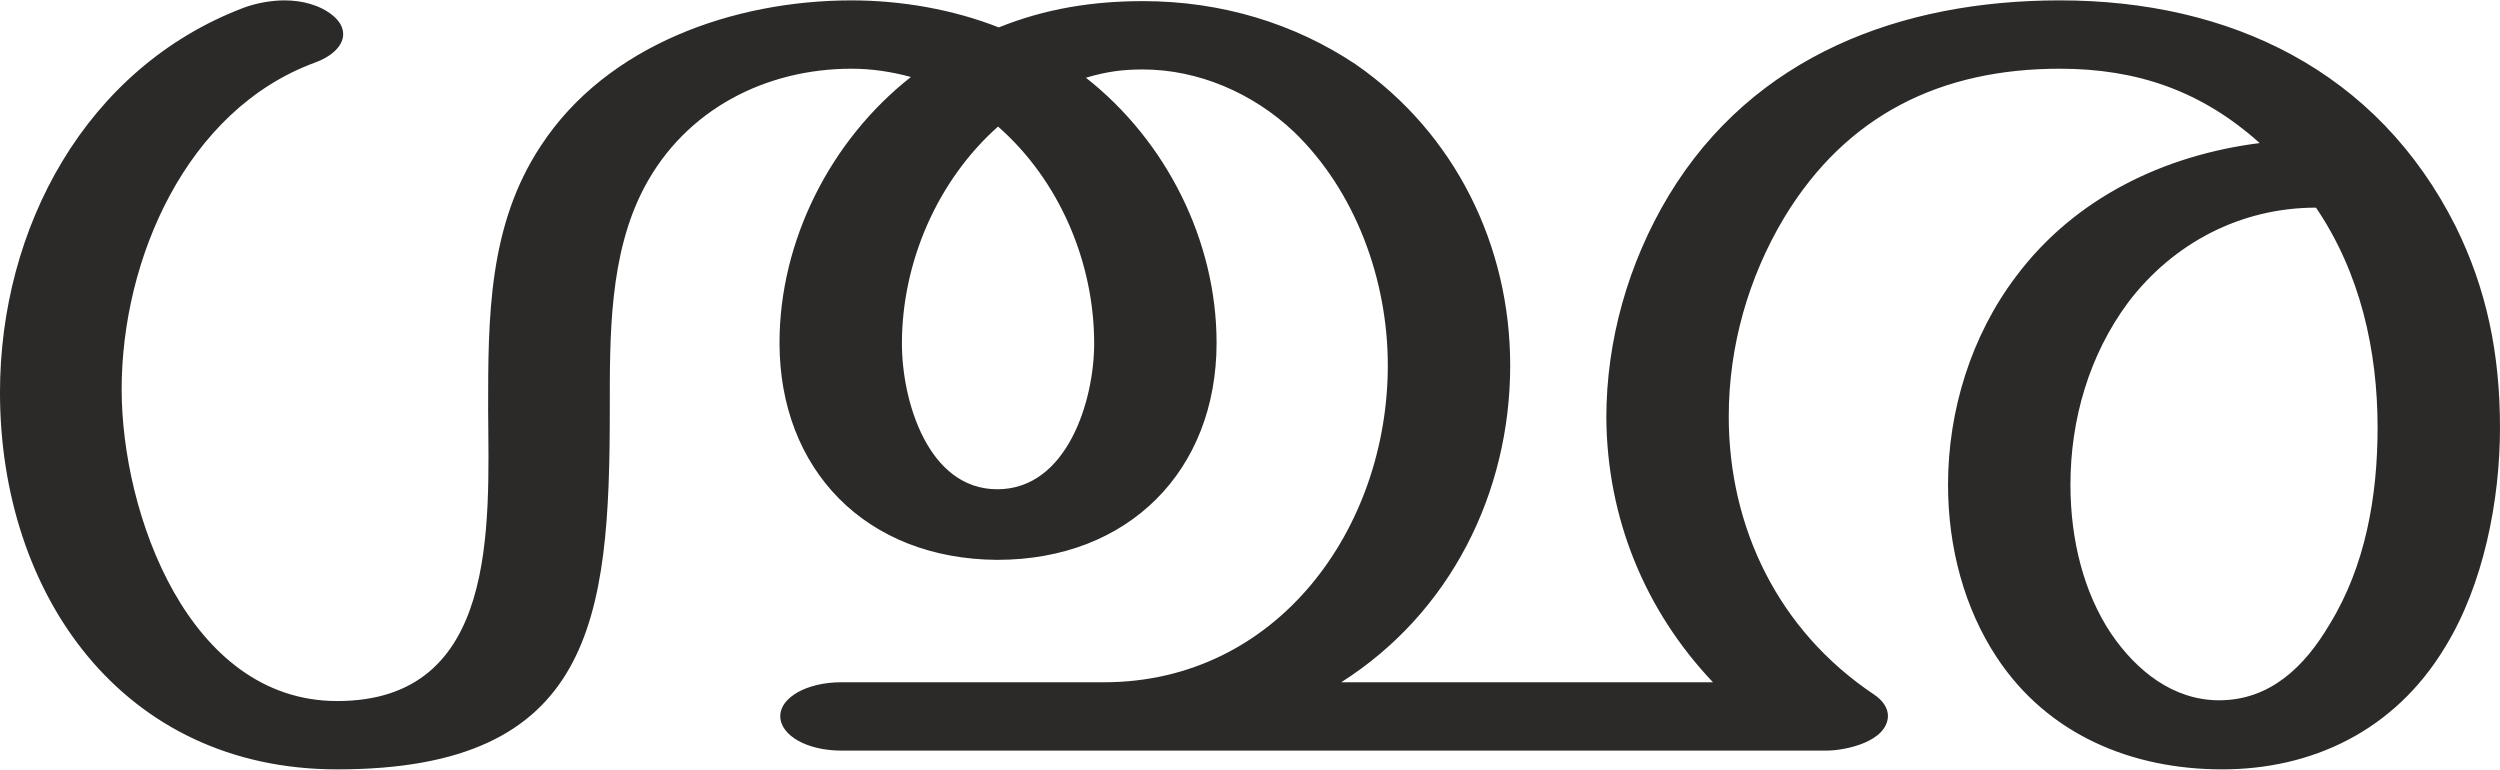 <?xml version="1.0" encoding="UTF-8"?>
<!DOCTYPE svg PUBLIC "-//W3C//DTD SVG 1.1//EN" "http://www.w3.org/Graphics/SVG/1.1/DTD/svg11.dtd">
<!-- Creator: CorelDRAW X8 -->
<svg xmlns="http://www.w3.org/2000/svg" xml:space="preserve" width="3329px" height="1025px" version="1.1" style="shape-rendering:geometricPrecision; text-rendering:geometricPrecision; image-rendering:optimizeQuality; fill-rule:evenodd; clip-rule:evenodd"
viewBox="0 0 3329 1024"
 xmlns:xlink="http://www.w3.org/1999/xlink">
 <defs>
  <style type="text/css">
   <![CDATA[
    .fil0 {fill:#2B2A29;fill-rule:nonzero}
   ]]>
  </style>
 </defs>
 <g id="Layer_x0020_1">
  <path class="fil0" d="M449 1024c341,0 363,-200 363,-479 0,-98 -1,-207 46,-296 55,-104 162,-158 276,-158 27,0 53,4 79,11 -107,84 -175,218 -175,354 0,169 115,288 290,289 175,0 292,-119 292,-289 0,-136 -67,-269 -174,-353 27,-8 48,-11 76,-11 73,0 146,31 201,83 82,79 125,197 125,311 0,217 -147,422 -378,422l-350 0c-45,0 -81,20 -81,45 0,26 36,46 81,46l1312 0c26,0 81,-12 82,-46 0,-11 -7,-21 -19,-29 -127,-85 -193,-222 -193,-370 0,-93 26,-185 74,-265 83,-137 209,-198 367,-198 102,0 188,29 266,99 -127,16 -246,73 -324,177 -60,79 -91,179 -91,278 0,84 22,165 65,230 68,103 180,149 300,149 118,0 229,-50 297,-163 51,-83 73,-195 73,-292 0,-99 -18,-185 -59,-268 -104,-207 -300,-301 -527,-301 -211,0 -408,73 -521,260 -54,90 -83,193 -83,296 1,133 51,256 142,352l-495 0c145,-92 225,-252 225,-422 0,-159 -73,-309 -206,-401 -81,-54 -178,-84 -283,-84 -67,0 -130,10 -192,35 -61,-24 -130,-36 -196,-36 -156,0 -326,59 -414,194 -70,106 -70,229 -70,351 1,155 14,388 -201,388 -198,0 -287,-250 -287,-415 0,-173 86,-372 257,-435 20,-7 38,-21 38,-38 0,-8 -4,-17 -14,-25 -17,-14 -41,-20 -64,-20 -19,0 -39,4 -55,10 -210,80 -324,293 -324,512 0,269 163,502 449,502zm2506 -92c-61,0 -110,-39 -144,-89 -36,-54 -54,-124 -54,-198 0,-87 25,-173 77,-243 60,-79 150,-126 250,-126 59,87 82,190 82,293 0,91 -16,184 -64,262 -33,56 -79,101 -147,101zm-1627 -281c-92,0 -127,-117 -127,-194 0,-108 47,-217 128,-289 82,72 128,181 128,289 0,76 -36,194 -129,194z"/>
 </g>
</svg>
